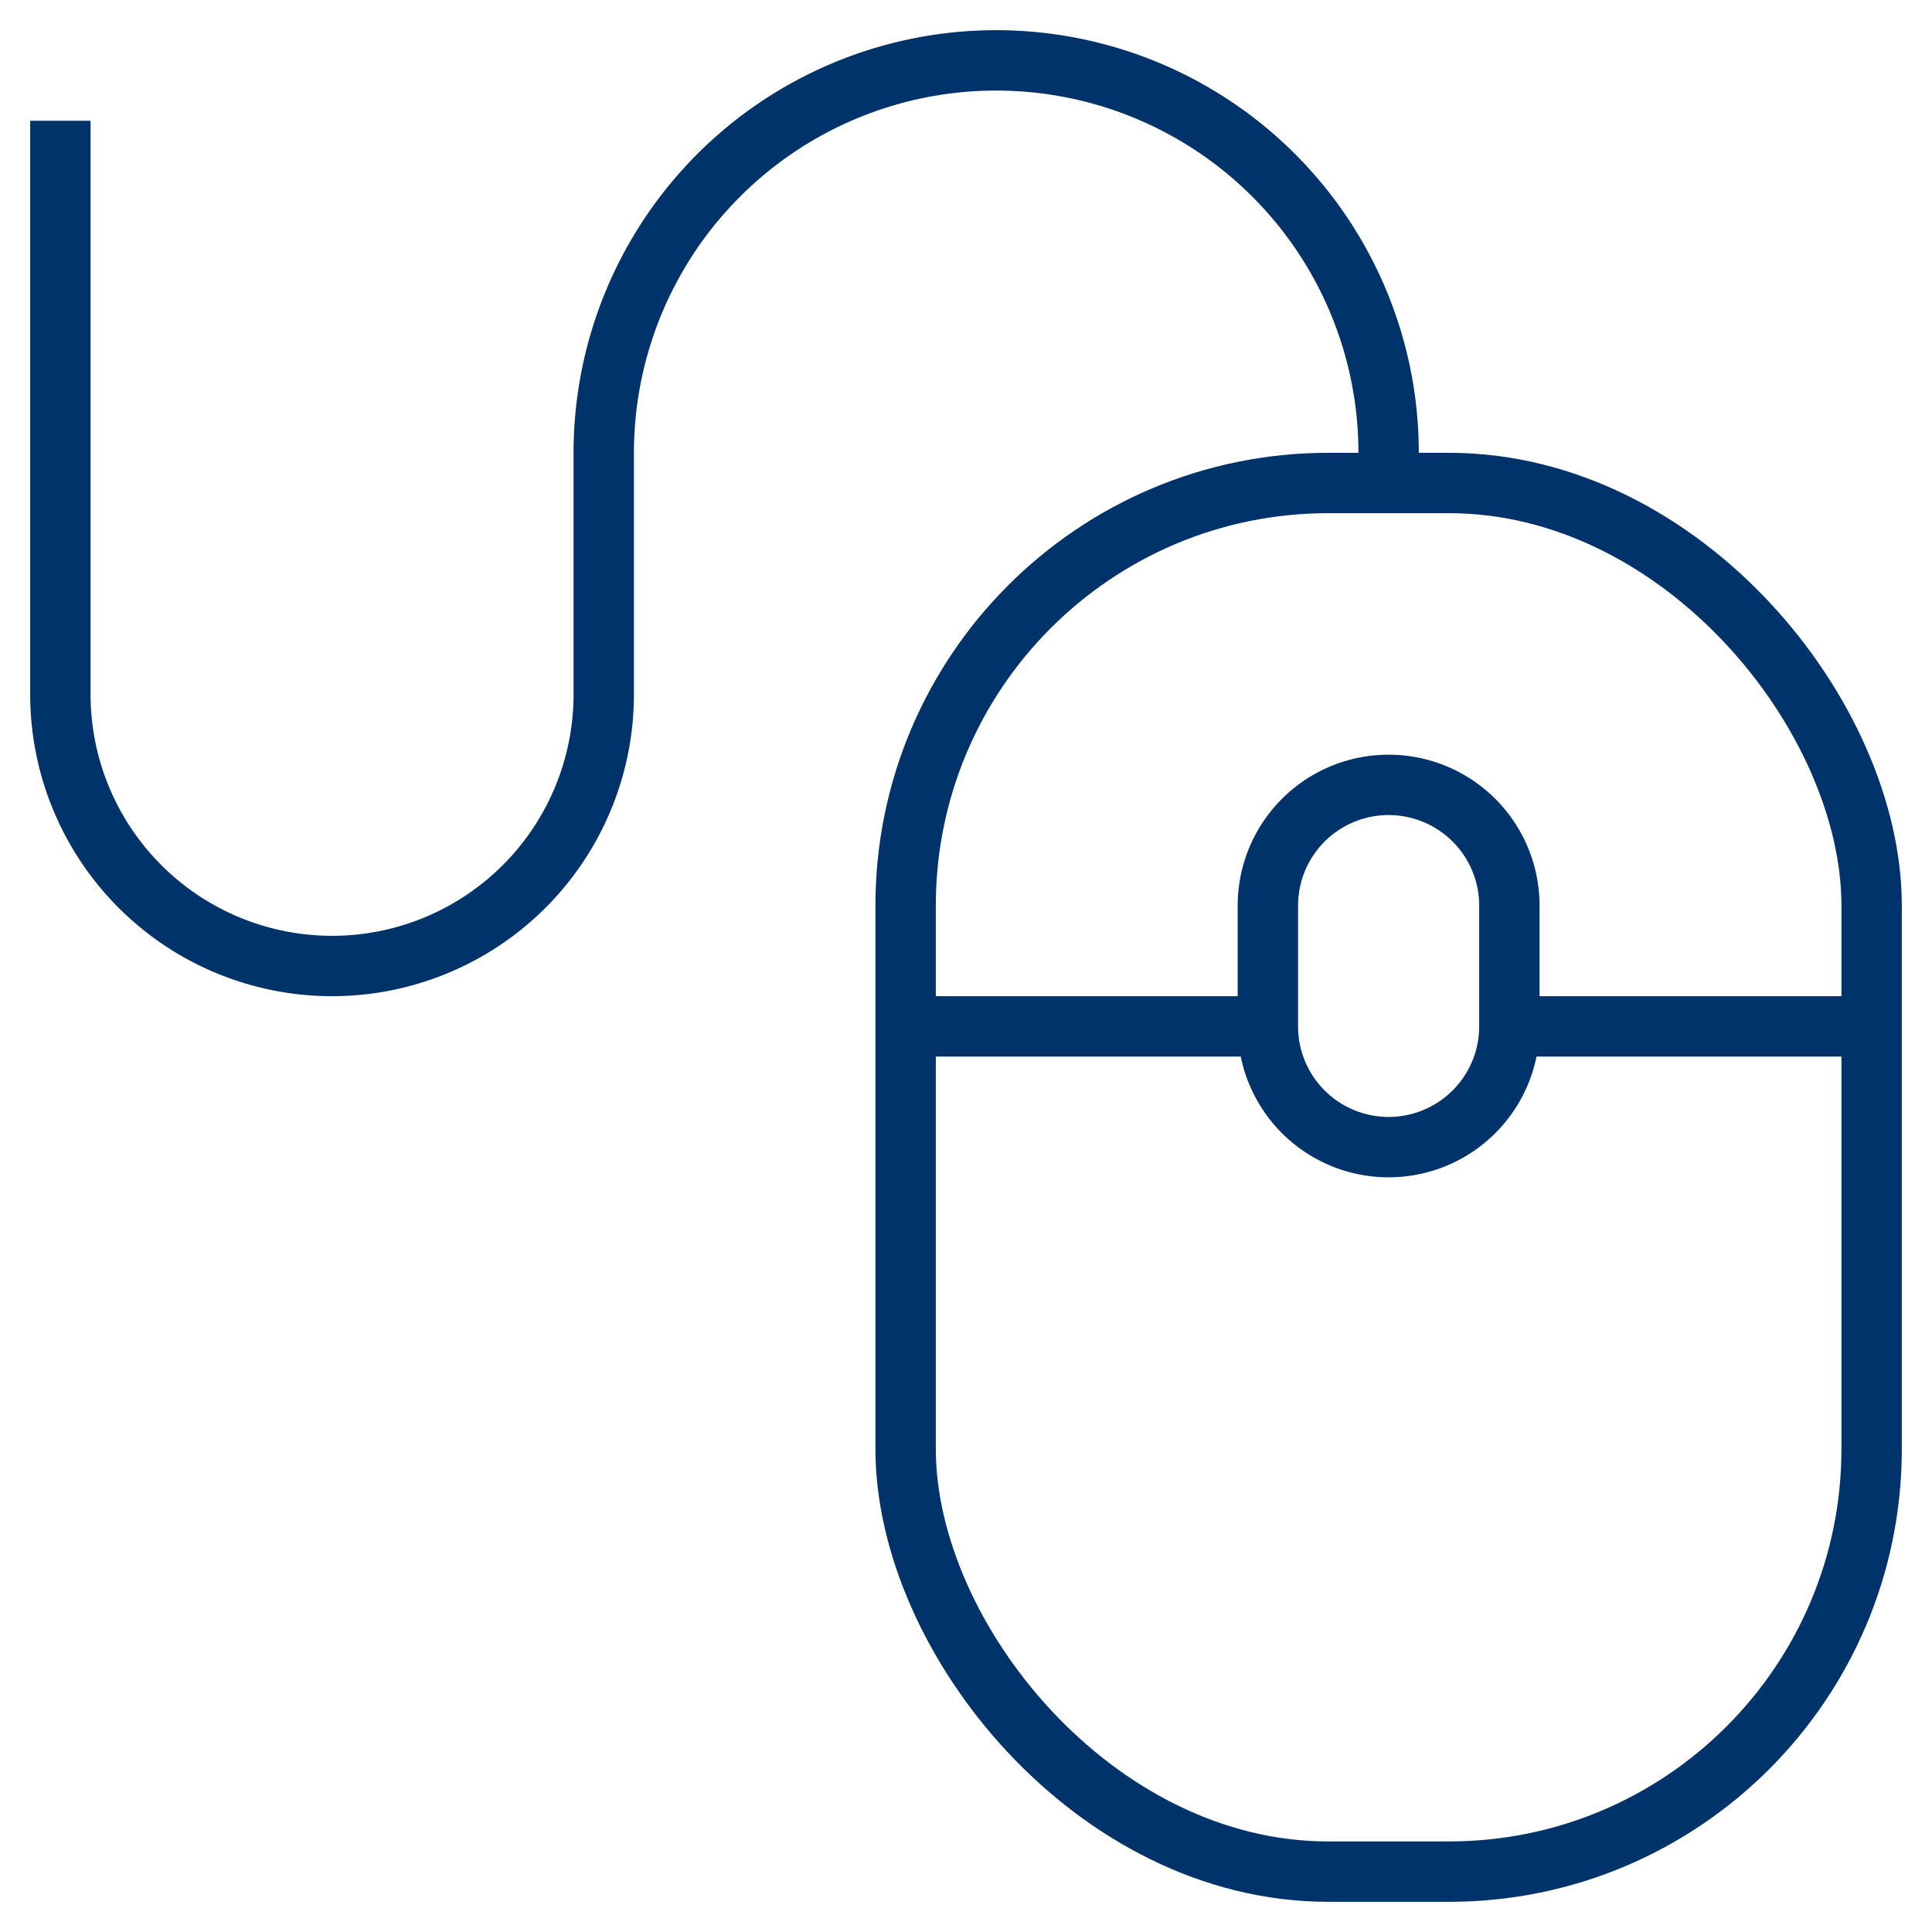<?xml version="1.0" encoding="UTF-8"?>
<svg xmlns="http://www.w3.org/2000/svg" aria-describedby="desc" aria-labelledby="title" viewBox="0 0 64 64"><rect width="32" height="46" x="30" y="16" fill="none" stroke="#003369" stroke-width="2" data-name="layer2" rx="14" ry="14" style="stroke: #003369;"/><path fill="none" stroke="#003369" stroke-width="2" d="M50 34a4 4 0 0 1-4 4 4 4 0 0 1-4-4v-4a4 4 0 0 1 4-4 4 4 0 0 1 4 4zm-20 0h12m8 0h12" data-name="layer2" style="stroke: #003369;"/><path fill="none" stroke="#003369" stroke-width="2" d="M2 4v19a9 9 0 0 0 9 9 9 9 0 0 0 9-9v-8A13 13 0 0 1 33 2a13 13 0 0 1 13 13v1" data-name="layer1" style="stroke: #003369;"/></svg>
